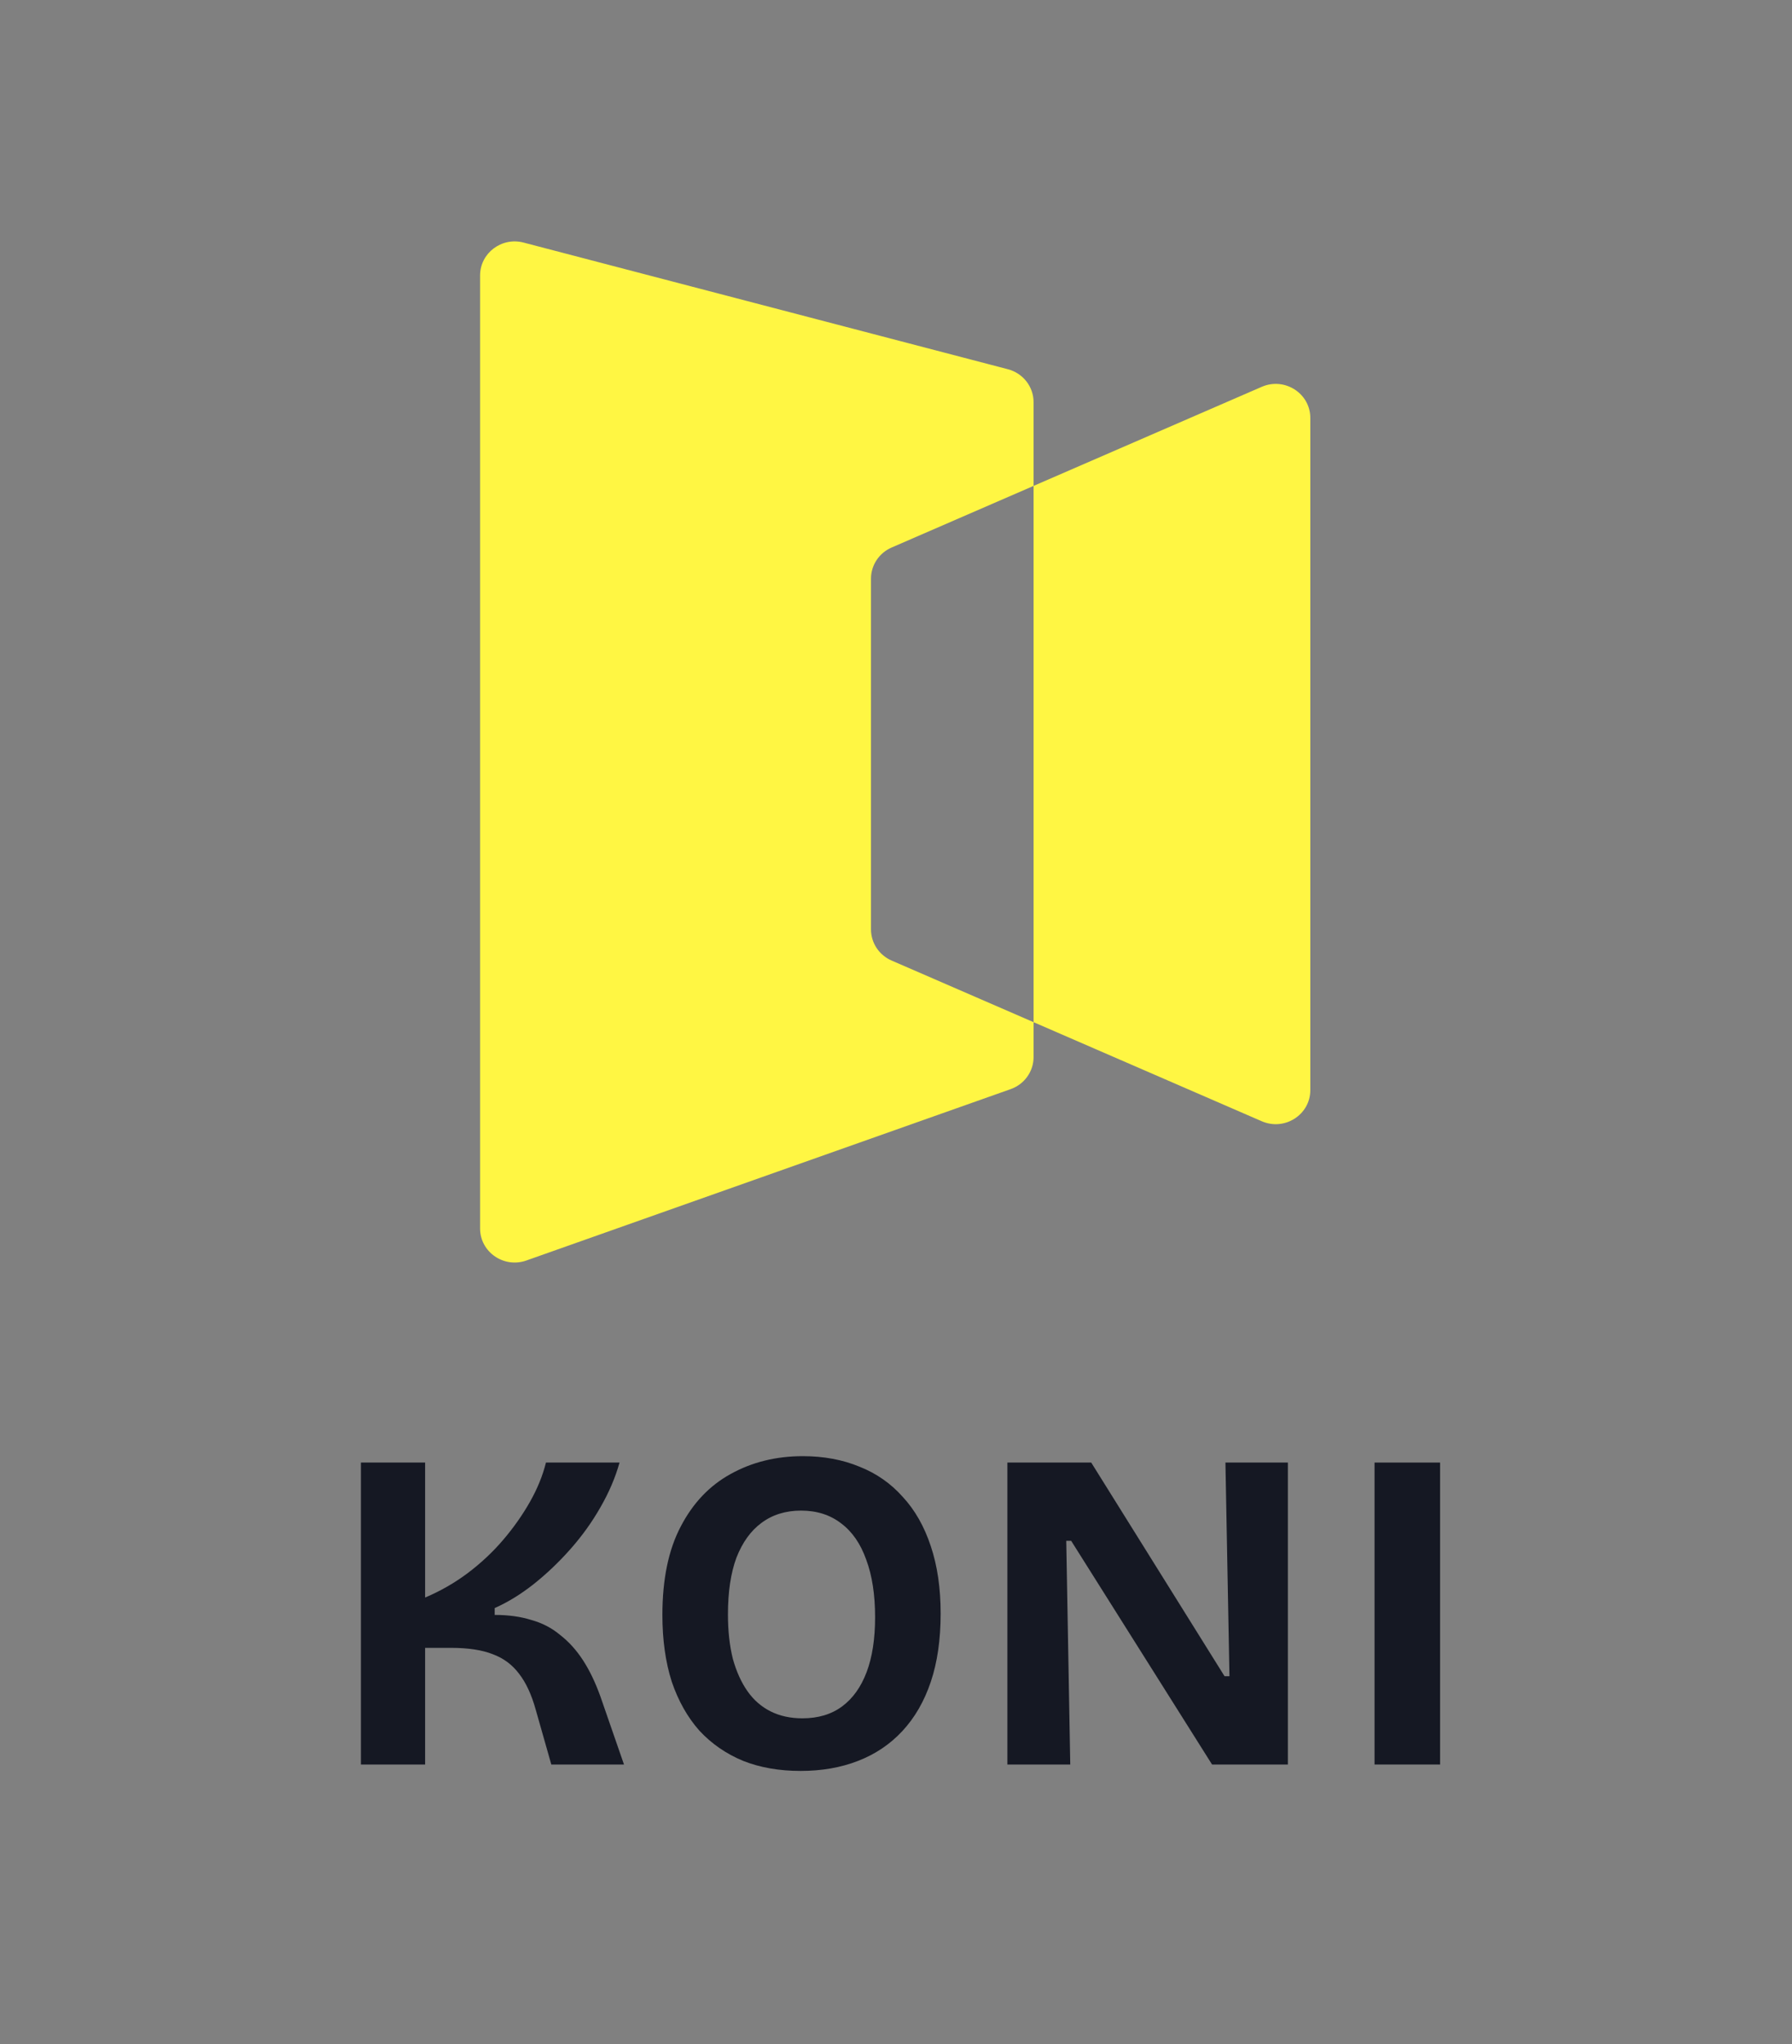 <svg width="450" height="513" viewBox="0 0 450 513" fill="none" xmlns="http://www.w3.org/2000/svg">
<rect x="0" y="0" width="450" height="513" fill="#808080" stroke="none"/>
<path fill-rule="evenodd" clip-rule="evenodd" d="M259.547 100.926C259.547 97.053 256.898 93.665 253.092 92.67L131.475 60.88C125.962 59.439 120.557 63.526 120.557 69.136V308.318C120.557 314.234 126.523 318.359 132.183 316.357L253.8 273.346C257.248 272.127 259.547 268.911 259.547 265.308V256.546L316.848 281.41C322.591 283.902 329.042 279.767 329.042 273.595L329.042 104.9C329.042 98.728 322.591 94.593 316.848 97.084L259.547 121.949V100.926ZM259.547 121.949L223.899 137.418C220.75 138.784 218.719 141.849 218.719 145.233L218.719 233.261C218.719 236.646 220.75 239.711 223.899 241.077L259.547 256.546V121.949Z" fill="#FFF643"/>
<path d="M90.631 442.858V367.073H106.755V400.947C110.562 399.339 114.108 397.311 117.393 394.861C120.752 392.335 123.738 389.541 126.351 386.479C128.964 383.417 131.203 380.24 133.069 376.948C134.936 373.656 136.279 370.365 137.101 367.073H155.576C154.531 370.824 152.926 374.575 150.762 378.326C148.671 382 146.171 385.484 143.259 388.775C140.348 392.067 137.25 395.014 133.965 397.617C130.755 400.143 127.508 402.133 124.223 403.588V405.31C127.657 405.31 130.718 405.731 133.405 406.573C136.167 407.339 138.594 408.602 140.684 410.362C142.849 412.046 144.752 414.152 146.394 416.678C148.037 419.204 149.492 422.228 150.762 425.749L156.696 442.858H138.444L134.525 429.079C133.48 425.328 132.099 422.343 130.382 420.123C128.665 417.826 126.463 416.18 123.776 415.185C121.088 414.113 117.58 413.577 113.25 413.577H106.755V442.858H90.631Z" fill="#151823"/>
<path d="M201.051 444.466C195.676 444.466 190.861 443.624 186.606 441.939C182.351 440.179 178.693 437.653 175.632 434.361C172.646 430.993 170.332 426.897 168.69 422.075C167.122 417.175 166.338 411.587 166.338 405.31C166.338 396.354 167.869 388.967 170.929 383.149C173.99 377.254 178.17 372.853 183.471 369.944C188.845 366.958 194.892 365.466 201.61 365.466C206.836 365.466 211.576 366.346 215.831 368.107C220.086 369.791 223.707 372.317 226.693 375.685C229.754 378.977 232.105 383.11 233.747 388.086C235.39 392.985 236.211 398.612 236.211 404.966C236.211 411.472 235.39 417.175 233.747 422.075C232.105 426.974 229.716 431.108 226.581 434.476C223.52 437.767 219.825 440.255 215.495 441.939C211.166 443.624 206.351 444.466 201.051 444.466ZM201.499 431.261C205.455 431.261 208.777 430.265 211.464 428.275C214.152 426.285 216.205 423.414 217.623 419.663C219.041 415.912 219.75 411.319 219.75 405.884C219.75 400.219 219.004 395.397 217.511 391.416C216.093 387.436 214.002 384.412 211.24 382.345C208.478 380.202 205.119 379.13 201.163 379.13C197.281 379.13 193.959 380.163 191.197 382.23C188.509 384.22 186.419 387.129 184.926 390.957C183.508 394.784 182.799 399.53 182.799 405.195C182.799 409.329 183.209 413.042 184.03 416.333C184.926 419.548 186.158 422.266 187.726 424.486C189.293 426.706 191.234 428.39 193.548 429.538C195.862 430.687 198.513 431.261 201.499 431.261Z" fill="#151823"/>
<path d="M252.971 442.858V367.073H274.023L307.503 420.697H308.735L307.727 367.073H323.404V442.858H304.368L268.984 386.708H267.752L268.76 442.858H252.971Z" fill="#151823"/>
<path d="M345.171 442.858V367.073H361.631V442.858H345.171Z" fill="#151823"/>
</svg>
